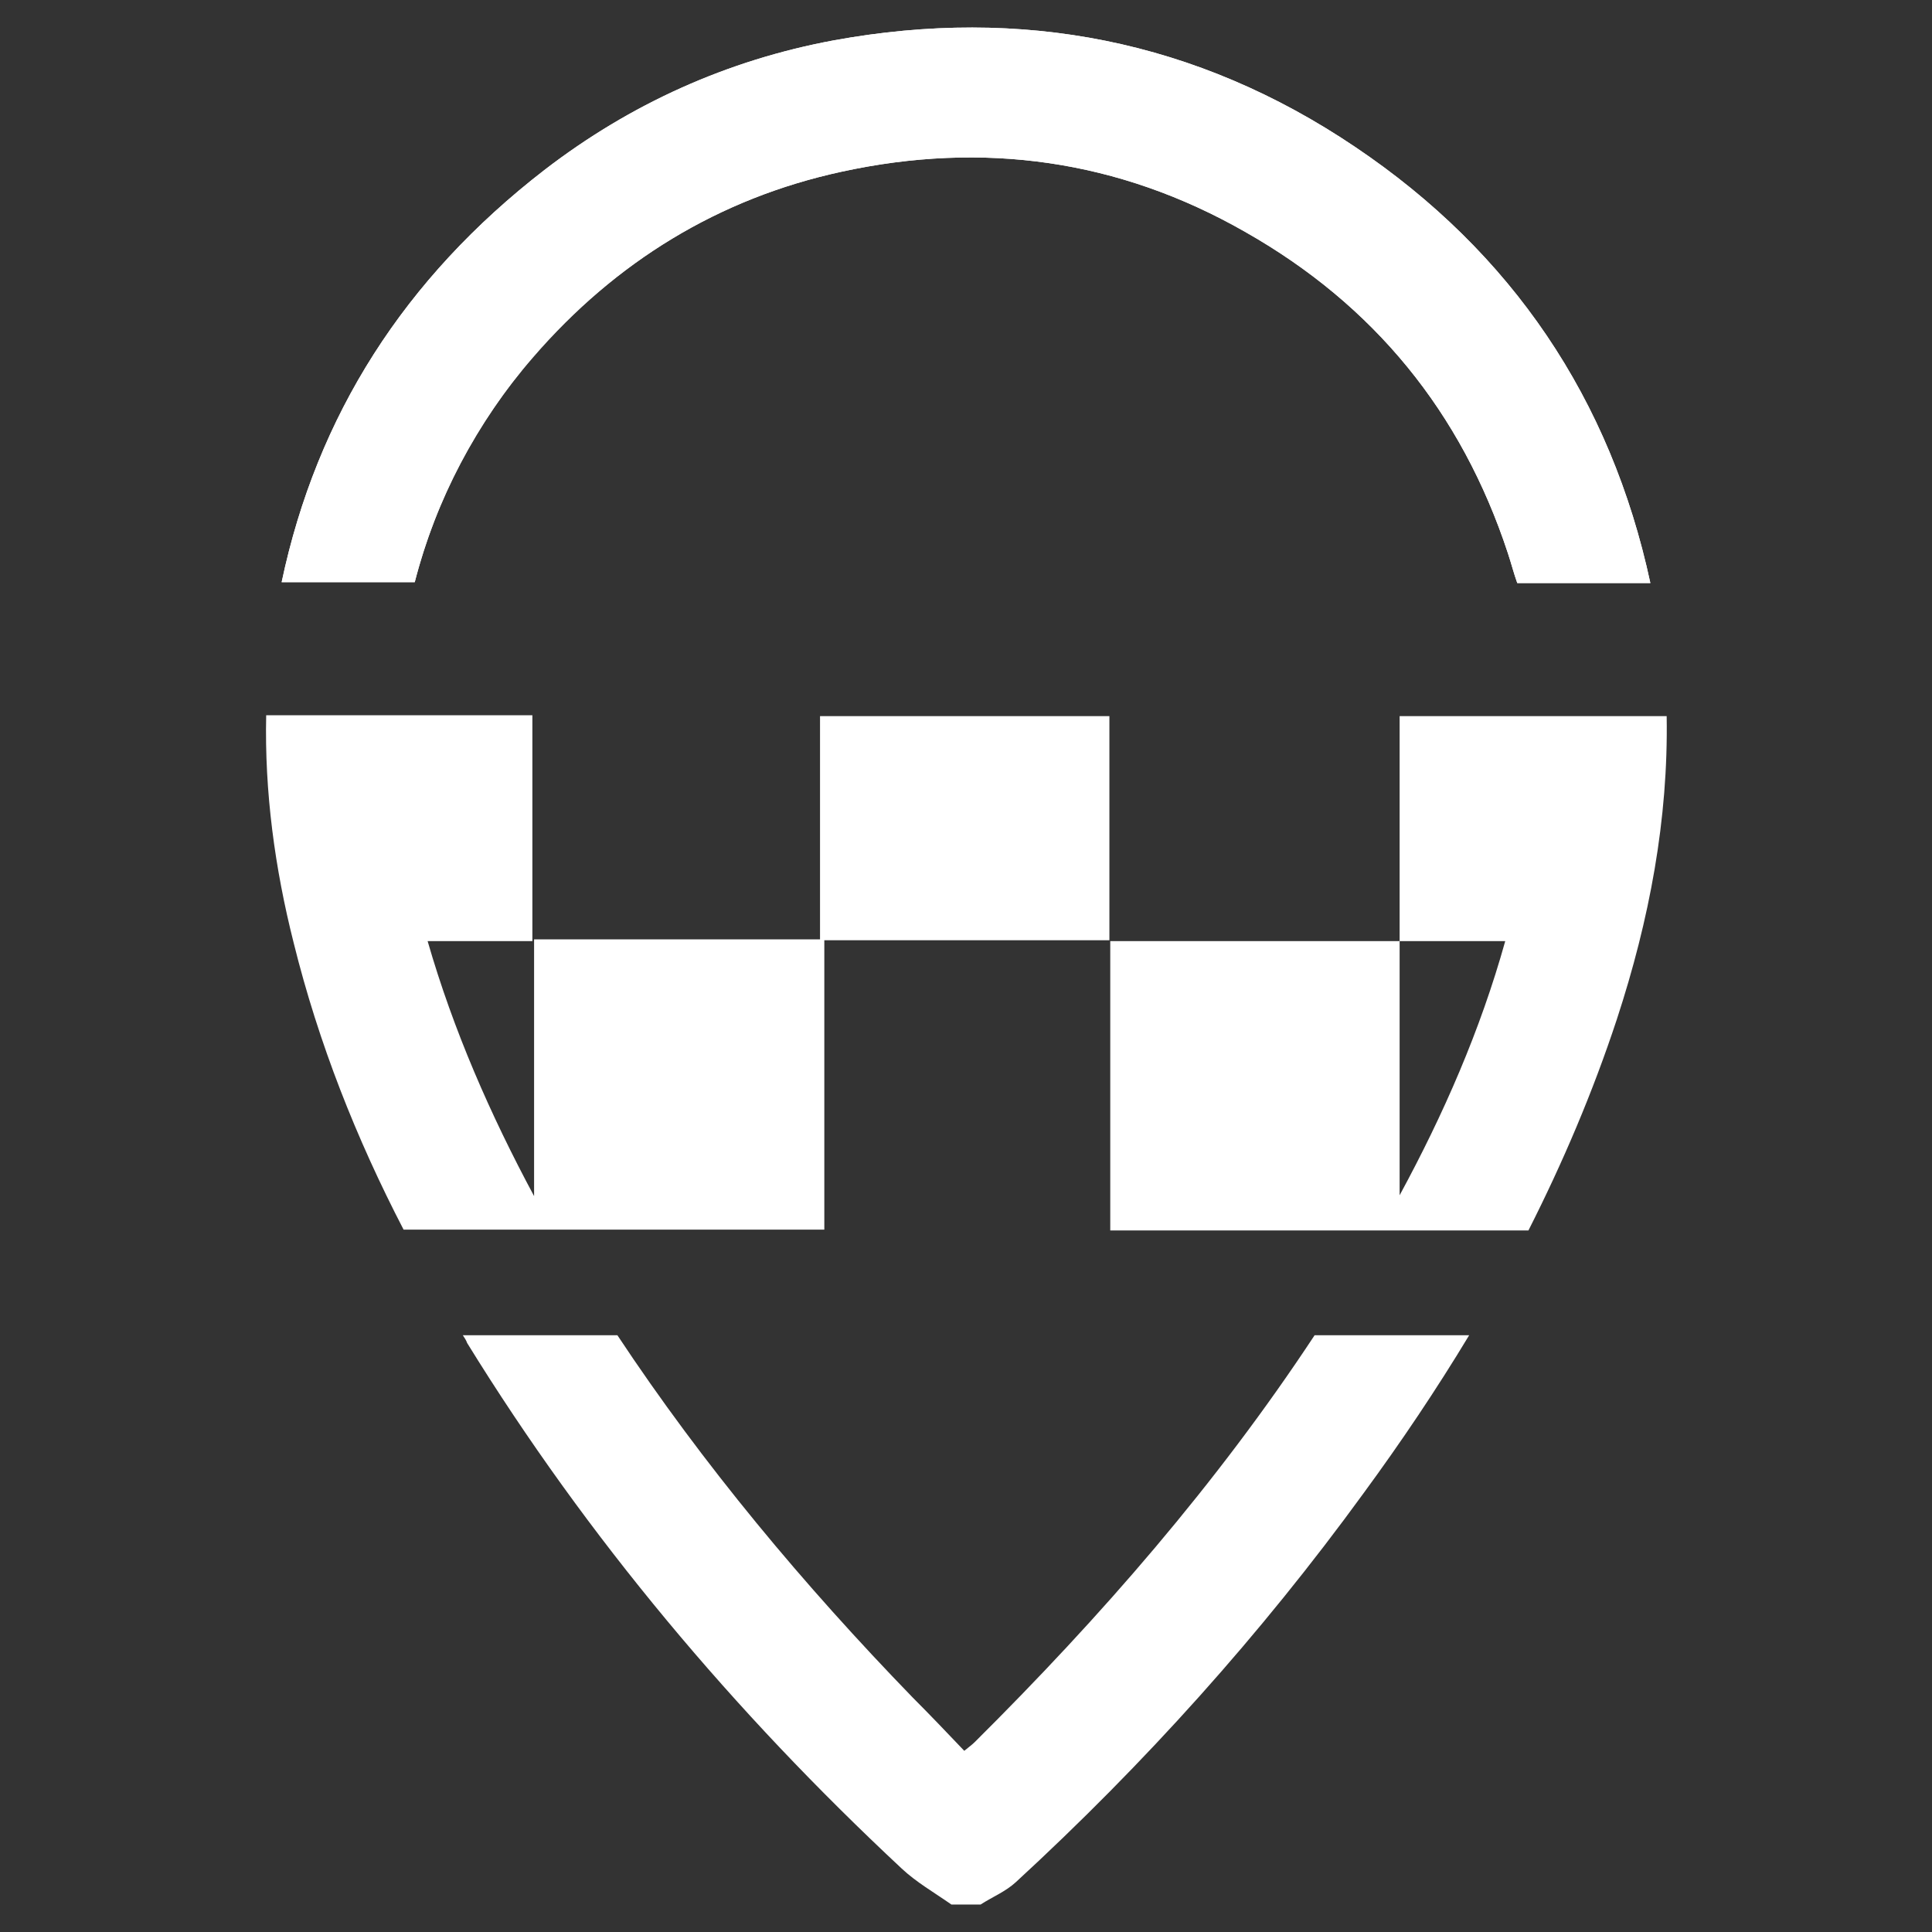 <?xml version="1.0" encoding="utf-8"?>
<!-- Generator: Adobe Illustrator 26.0.0, SVG Export Plug-In . SVG Version: 6.00 Build 0)  -->
<svg version="1.1" id="Layer_1" xmlns="http://www.w3.org/2000/svg" xmlns:xlink="http://www.w3.org/1999/xlink" x="0px" y="0px"
	 viewBox="0 0 225 225" style="enable-background:new 0 0 225 225;" xml:space="preserve">
<rect x="0" y="0" width="225" height="225" fill="#333333" stroke="none"/>
<style type="text/css">
	.st0{fill:#FFFFFF;}
</style>
<g>
	<path class="st0" d="M48.3,67.8c2.5-9.7,7.2-18.5,13.8-26.3C71.7,30.5,83.7,23.1,98,20c16.5-3.6,32.3-1.4,47,7
		c15,8.5,25.2,21,30.6,37.4c0.4,1.2,0.7,2.4,1.1,3.5h15.5c-4.6-21.4-16.1-38.5-34.4-50.8C139.4,4.7,119,0.7,97.1,4.7
		C84.7,7,73.4,12.1,63.4,19.8c-16.3,12.6-26.5,28.6-30.6,48L48.3,67.8L48.3,67.8z"/>
	<g>
		<path class="st0" d="M62.1,41.6C71.7,30.5,83.7,23.1,98,20c16.5-3.6,32.3-1.4,47,7c15,8.5,25.2,21,30.6,37.4
			c0.4,1.2,0.7,2.4,1.1,3.5h15.5c-4.6-21.4-16.1-38.5-34.4-50.8C139.4,4.7,119,0.7,97.1,4.7C84.7,7,73.4,12.1,63.4,19.8
			c-16.3,12.6-26.5,28.6-30.6,48h15.5C50.8,58.1,55.4,49.3,62.1,41.6z"/>
	</g>
	<path class="st0" d="M153.1,155.5c-11.4,17.3-24.9,32.8-39.6,47.4c-0.3,0.3-0.6,0.5-1.2,1c-2-2.1-4-4.2-6-6.2
		c-12.7-13.1-24.4-27.1-34.4-42.2h-18c0.2,0.3,0.4,0.6,0.5,0.9c14,22.7,31.1,43,50.6,61.2c1.7,1.6,3.8,2.8,5.8,4.2
		c1.1,0,2.3,0,3.4,0c1.4-0.9,2.9-1.5,4.1-2.6c15-13.8,28.5-28.8,40.5-45.3c4.4-6,8.5-12.1,12.3-18.4H153.1z"/>
	<path class="st0" d="M129.2,83.4v26.1H96v33.7H47c-5.5-10.6-9.9-21.7-12.8-33.4c-2.2-8.7-3.4-17.6-3.2-26.5H62v26.3H49.8
		c3,10.4,7.3,20.2,12.4,29.7v-29.9h33.3V83.4L129.2,83.4L129.2,83.4z"/>
	<path class="st0" d="M188.3,118.7c-2.8,8.5-6.3,16.7-10.3,24.6h-48.7v-33.7H163v29.6c5.1-9.4,9.4-19.2,12.3-29.6H163V83.4h31.1
		C194.3,95.4,192.1,107.1,188.3,118.7z"/>
</g>
</svg>
